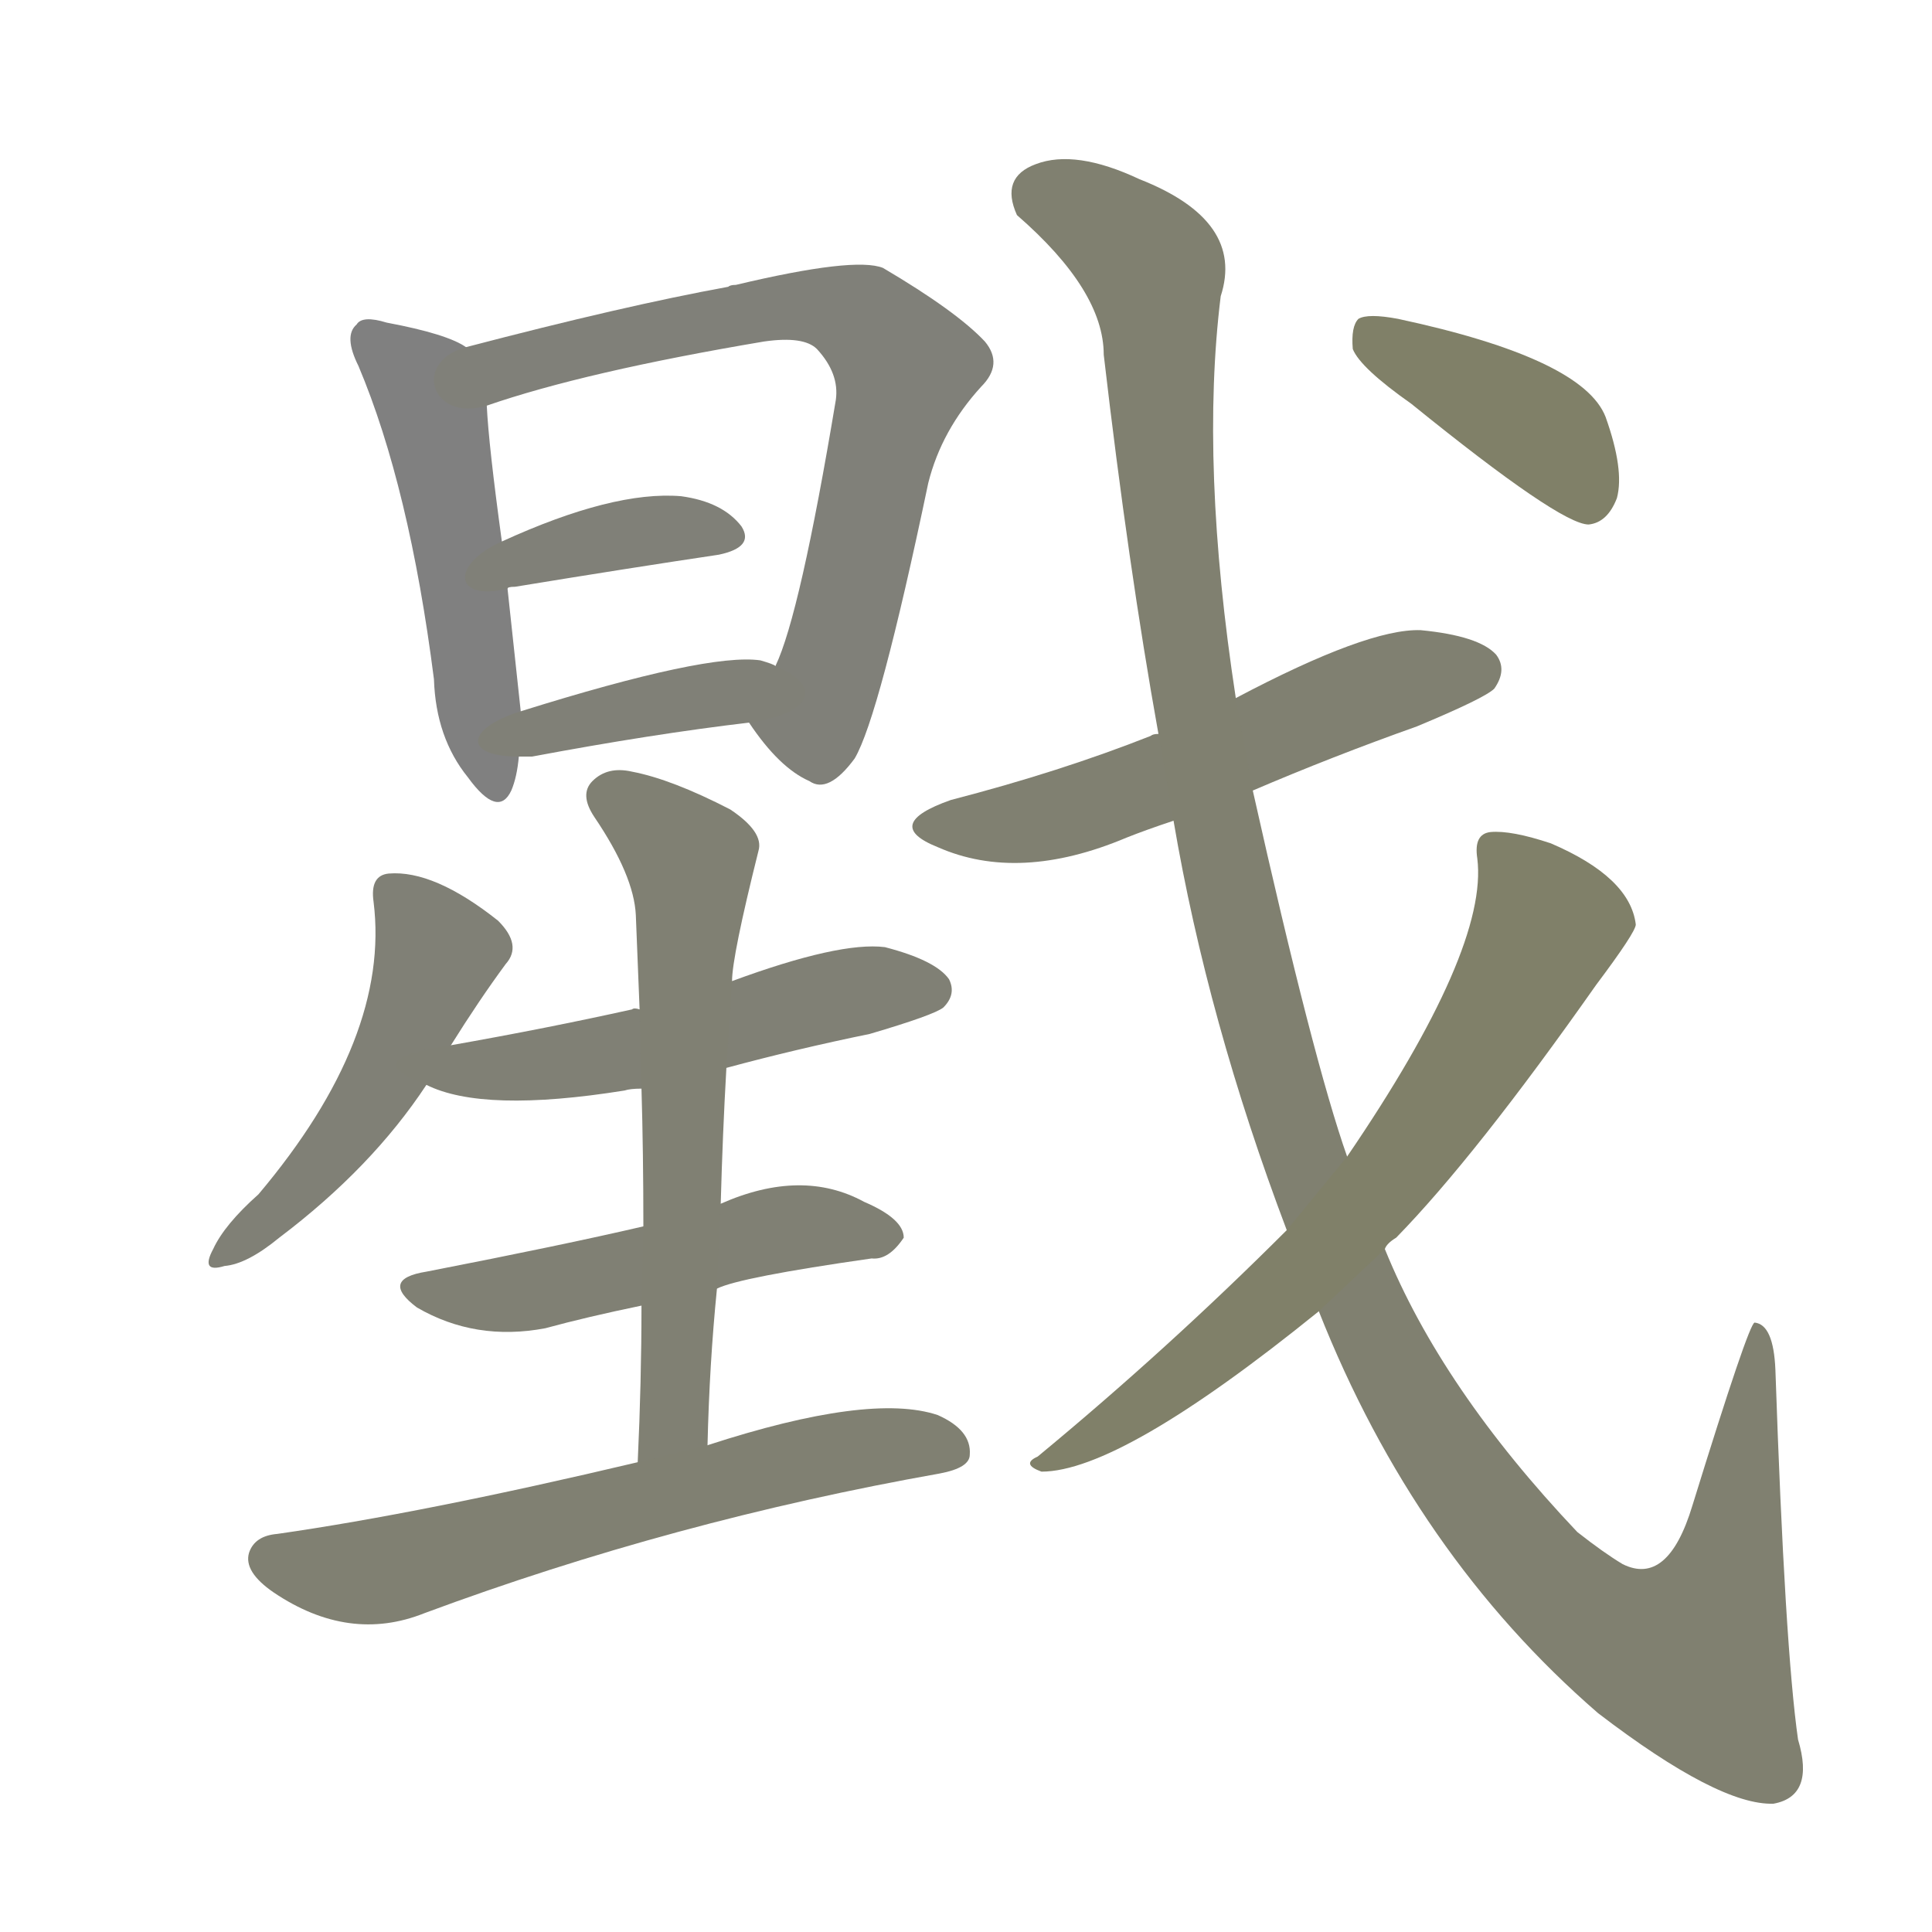 <svg version="1.1" viewBox="0 0 1024 1024" xmlns="http://www.w3.org/2000/svg">
  
  <g transform="scale(1, -1) translate(0, -900)">
    <style type="text/css">
        .stroke1 {fill: #808080;}
        .stroke2 {fill: #808079;}
        .stroke3 {fill: #808078;}
        .stroke4 {fill: #808077;}
        .stroke5 {fill: #808076;}
        .stroke6 {fill: #808075;}
        .stroke7 {fill: #808074;}
        .stroke8 {fill: #808073;}
        .stroke9 {fill: #808072;}
        .stroke10 {fill: #808071;}
        .stroke11 {fill: #808070;}
        .stroke12 {fill: #808069;}
        .stroke13 {fill: #808068;}
        .stroke14 {fill: #808067;}
        .stroke15 {fill: #808066;}
        .stroke16 {fill: #808065;}
        .stroke17 {fill: #808064;}
        .stroke18 {fill: #808063;}
        .stroke19 {fill: #808062;}
        .stroke20 {fill: #808061;}
        text {
            font-family: Helvetica;
            font-size: 50px;
            fill: #808060;
            paint-order: stroke;
            stroke: #000000;
            stroke-width: 4px;
            stroke-linecap: butt;
            stroke-linejoin: miter;
            font-weight: 800;
        }
    </style>

    <path d="M 247 716 Q 237 723 205 729 Q 192 733 189 728 Q 182 722 190 706 Q 217 642 230 540 Q 231 509 248 488 Q 264 466 271 481 Q 274 488 275 499 L 276 523 Q 272 560 269 588 L 266 613 Q 259 664 258 685 C 256 711 256 711 247 716 Z" class="stroke1"/>
    <path d="M 397 517 Q 413 493 429 486 Q 439 479 453 498 Q 466 520 492 644 Q 499 672 520 695 Q 532 707 522 719 Q 507 735 468 758 Q 453 764 390 749 Q 387 749 386 748 Q 331 738 247 716 C 218 708 229 676 258 685 Q 310 703 405 719 Q 426 722 433 715 Q 445 702 443 688 Q 424 574 411 547 C 400 519 395 519 397 517 Z" class="stroke2"/>
    <path d="M 269 588 Q 269 589 273 589 Q 334 599 381 606 Q 400 610 393 621 Q 383 634 361 637 Q 325 640 266 613 C 239 601 240 581 269 588 Z" class="stroke3"/>
    <path d="M 275 499 Q 278 499 282 499 Q 346 511 397 517 C 427 521 439 535 411 547 Q 410 548 403 550 Q 375 554 276 523 C 247 514 245 499 275 499 Z" class="stroke4"/>
    <path d="M 239 346 Q 254 370 268 389 Q 277 399 264 412 Q 230 439 206 437 Q 196 436 198 422 Q 207 350 137 267 Q 119 251 113 238 Q 106 225 119 229 Q 131 230 148 244 Q 197 281 226 325 L 239 346 Z" class="stroke5"/>
    <path d="M 385 334 Q 422 344 461 352 Q 495 362 500 366 Q 507 373 503 381 Q 496 391 469 398 Q 445 401 388 380 C 360 370 350 366 339 365 Q 336 366 335 365 Q 290 355 239 346 C 209 341 198 336 226 325 Q 256 310 331 322 Q 334 323 340 323 L 385 334 Z" class="stroke6"/>
    <path d="M 380 217 Q 392 223 462 233 Q 471 232 479 244 Q 479 254 458 263 Q 425 281 382 262 L 341 250 Q 298 240 226 226 Q 201 222 221 207 Q 252 189 289 196 Q 311 202 340 208 L 380 217 Z" class="stroke7"/>
    <path d="M 375 134 Q 376 177 380 217 L 382 262 Q 383 299 385 334 L 388 380 Q 388 393 402 449 Q 405 459 387 471 Q 356 487 335 491 Q 322 494 314 486 Q 307 479 315 467 Q 336 436 337 415 Q 338 391 339 365 L 340 323 Q 341 289 341 250 L 340 208 Q 340 168 338 125 C 337 95 374 104 375 134 Z" class="stroke8"/>
    <path d="M 338 125 Q 224 98 147 87 Q 135 86 132 77 Q 129 67 145 56 Q 185 29 225 45 Q 357 94 498 119 Q 514 122 514 129 Q 515 142 497 150 Q 461 162 375 134 L 338 125 Z" class="stroke9"/>
    <path d="M 664 481 Q 706 499 751 515 Q 787 530 792 535 Q 799 545 793 553 Q 784 563 753 566 Q 725 567 655 530 L 614 511 Q 611 511 610 510 Q 562 491 504 476 Q 467 463 497 451 Q 540 432 597 456 Q 607 460 622 465 L 664 481 Z" class="stroke10"/>
    <path d="M 699 205 Q 750 76 847 -8 Q 911 -57 940 -56 Q 962 -52 953 -22 Q 946 27 941 174 Q 940 198 930 199 Q 927 199 897 102 Q 884 59 860 71 Q 850 77 836 88 Q 764 164 734 238 L 714 287 Q 696 338 664 481 L 655 530 Q 636 654 647 743 Q 660 783 604 805 Q 570 821 549 813 Q 530 806 539 786 Q 585 746 585 712 Q 598 600 614 511 L 622 465 Q 640 359 682 248 L 699 205 Z" class="stroke11"/>
    <path d="M 682 248 Q 619 185 550 128 Q 541 124 552 120 Q 594 120 699 205 L 734 238 Q 735 241 740 244 Q 782 287 846 378 Q 867 406 867 410 Q 864 435 822 453 Q 801 460 790 459 Q 781 458 783 445 Q 789 397 714 287 L 682 248 Z" class="stroke12"/>
    <path d="M 748 686 Q 827 622 842 622 Q 852 623 857 636 Q 861 651 851 679 Q 839 710 741 731 Q 725 734 720 731 Q 716 727 717 715 Q 721 705 748 686 Z" class="stroke13"/>
    
    
    
    
    
    
    
    
    
    
    
    
    </g>
</svg>